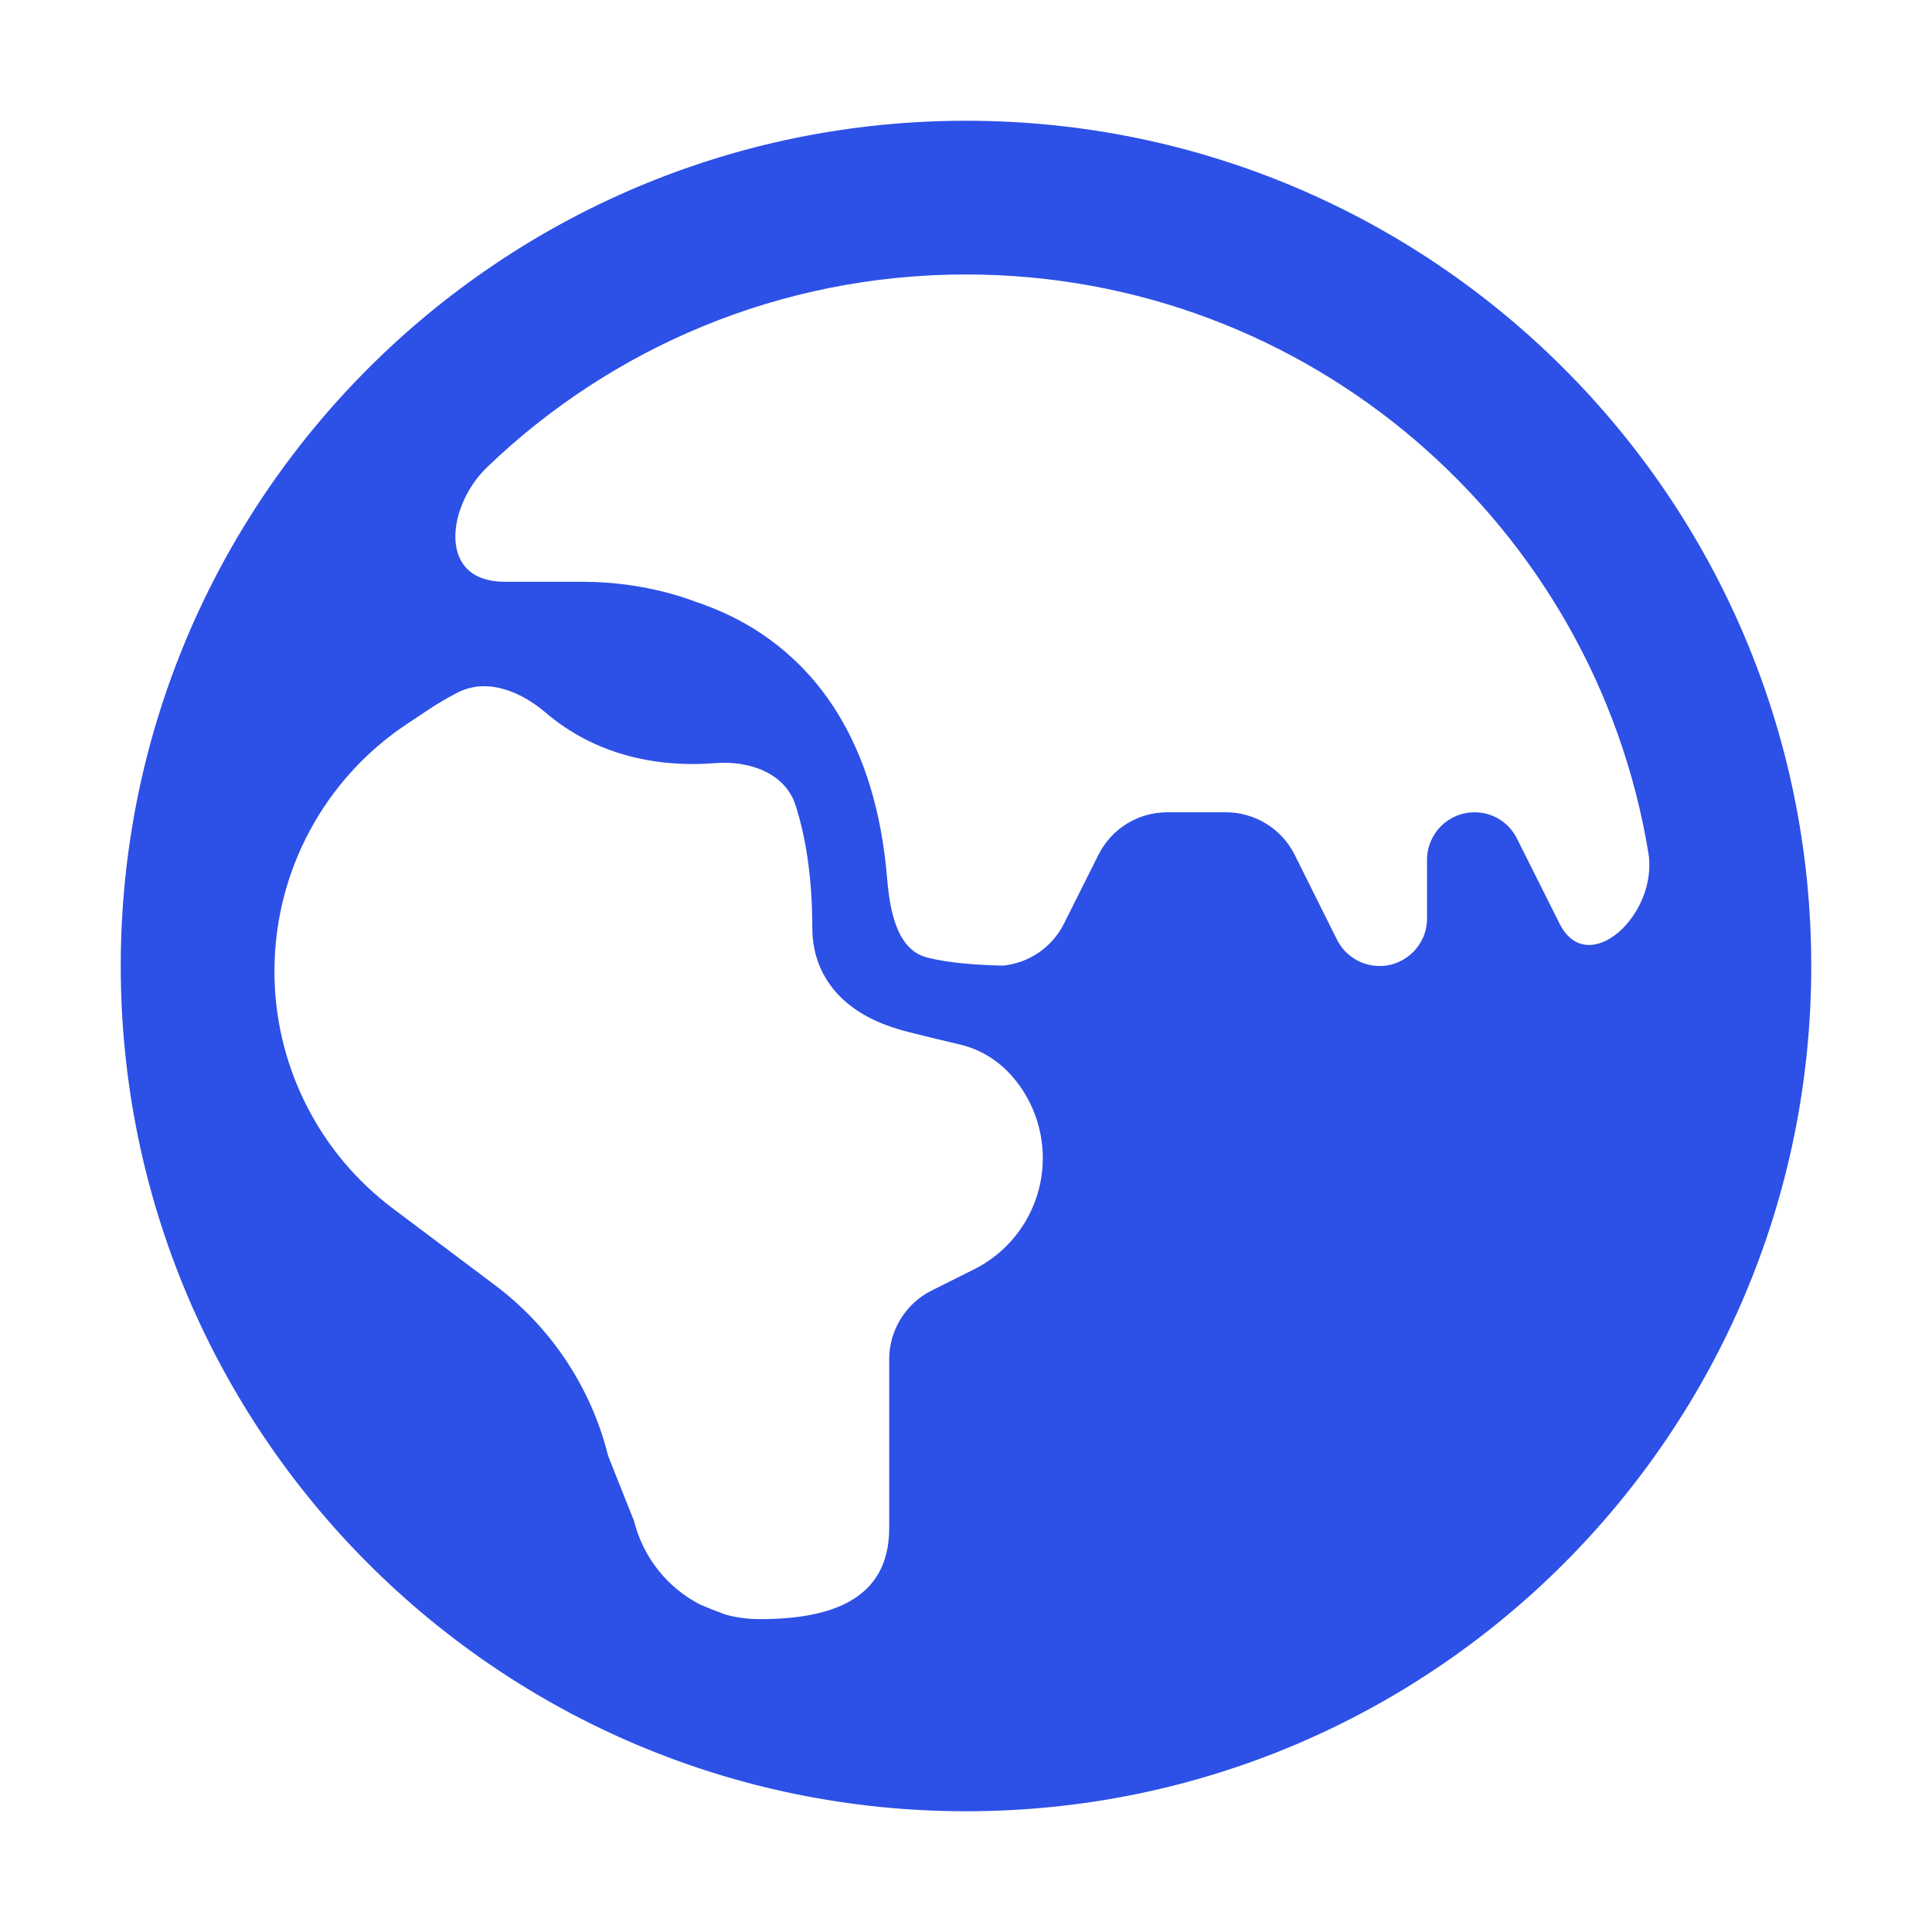 <svg width="16" height="16" viewBox="0 0 16 16" fill="none" xmlns="http://www.w3.org/2000/svg">
<path fill-rule="evenodd" clip-rule="evenodd" d="M15 8C15 11.866 11.866 15 8 15C4.134 15 1 11.866 1 8C1 4.134 4.134 1 8 1C11.866 1 15 4.134 15 8ZM5.773 4.988C5.424 4.855 5.08 4.818 4.818 4.818H4.182C4.137 4.818 4.093 4.814 4.051 4.805C3.635 4.718 3.728 4.162 4.035 3.868C5.064 2.88 6.461 2.273 8 2.273C10.844 2.273 13.203 4.345 13.651 7.062C13.736 7.575 13.148 8.114 12.915 7.648L12.563 6.945C12.497 6.811 12.361 6.727 12.212 6.727C11.994 6.727 11.818 6.903 11.818 7.121V7.607C11.818 7.824 11.642 8 11.425 8C11.276 8 11.14 7.916 11.073 7.783L10.722 7.079C10.614 6.863 10.393 6.727 10.152 6.727H9.666C9.425 6.727 9.205 6.863 9.097 7.079L8.812 7.648C8.714 7.845 8.521 7.976 8.305 7.997C8.081 7.991 7.862 7.976 7.679 7.93C7.426 7.867 7.369 7.537 7.347 7.277C7.301 6.718 7.157 6.262 6.933 5.901C6.655 5.453 6.268 5.17 5.844 5.013C5.82 5.004 5.796 4.995 5.773 4.988ZM4.518 5.901C4.31 5.724 4.032 5.611 3.789 5.736C3.704 5.78 3.621 5.828 3.541 5.882L3.368 5.997C2.688 6.45 2.278 7.211 2.273 8.026C2.273 8.059 2.273 8.091 2.274 8.123C2.298 8.867 2.658 9.562 3.256 10.01L4.095 10.64C4.563 10.99 4.896 11.491 5.037 12.059L5.251 12.597C5.328 12.903 5.531 13.15 5.797 13.288C5.865 13.317 5.935 13.344 6.004 13.37C6.096 13.396 6.193 13.409 6.292 13.409C6.884 13.409 7.364 13.247 7.364 12.655V11.257C7.364 11.016 7.5 10.796 7.715 10.688L8.067 10.512C8.416 10.337 8.636 9.981 8.636 9.591C8.636 9.337 8.543 9.096 8.381 8.912C8.269 8.785 8.124 8.693 7.96 8.653C7.813 8.618 7.636 8.575 7.525 8.547C7.342 8.501 7.146 8.425 6.992 8.286C6.826 8.137 6.727 7.933 6.727 7.682C6.727 7.273 6.675 6.94 6.589 6.67C6.503 6.401 6.205 6.297 5.922 6.32C5.469 6.356 4.948 6.268 4.518 5.901Z" fill="#2D50E6"/>
</svg>
